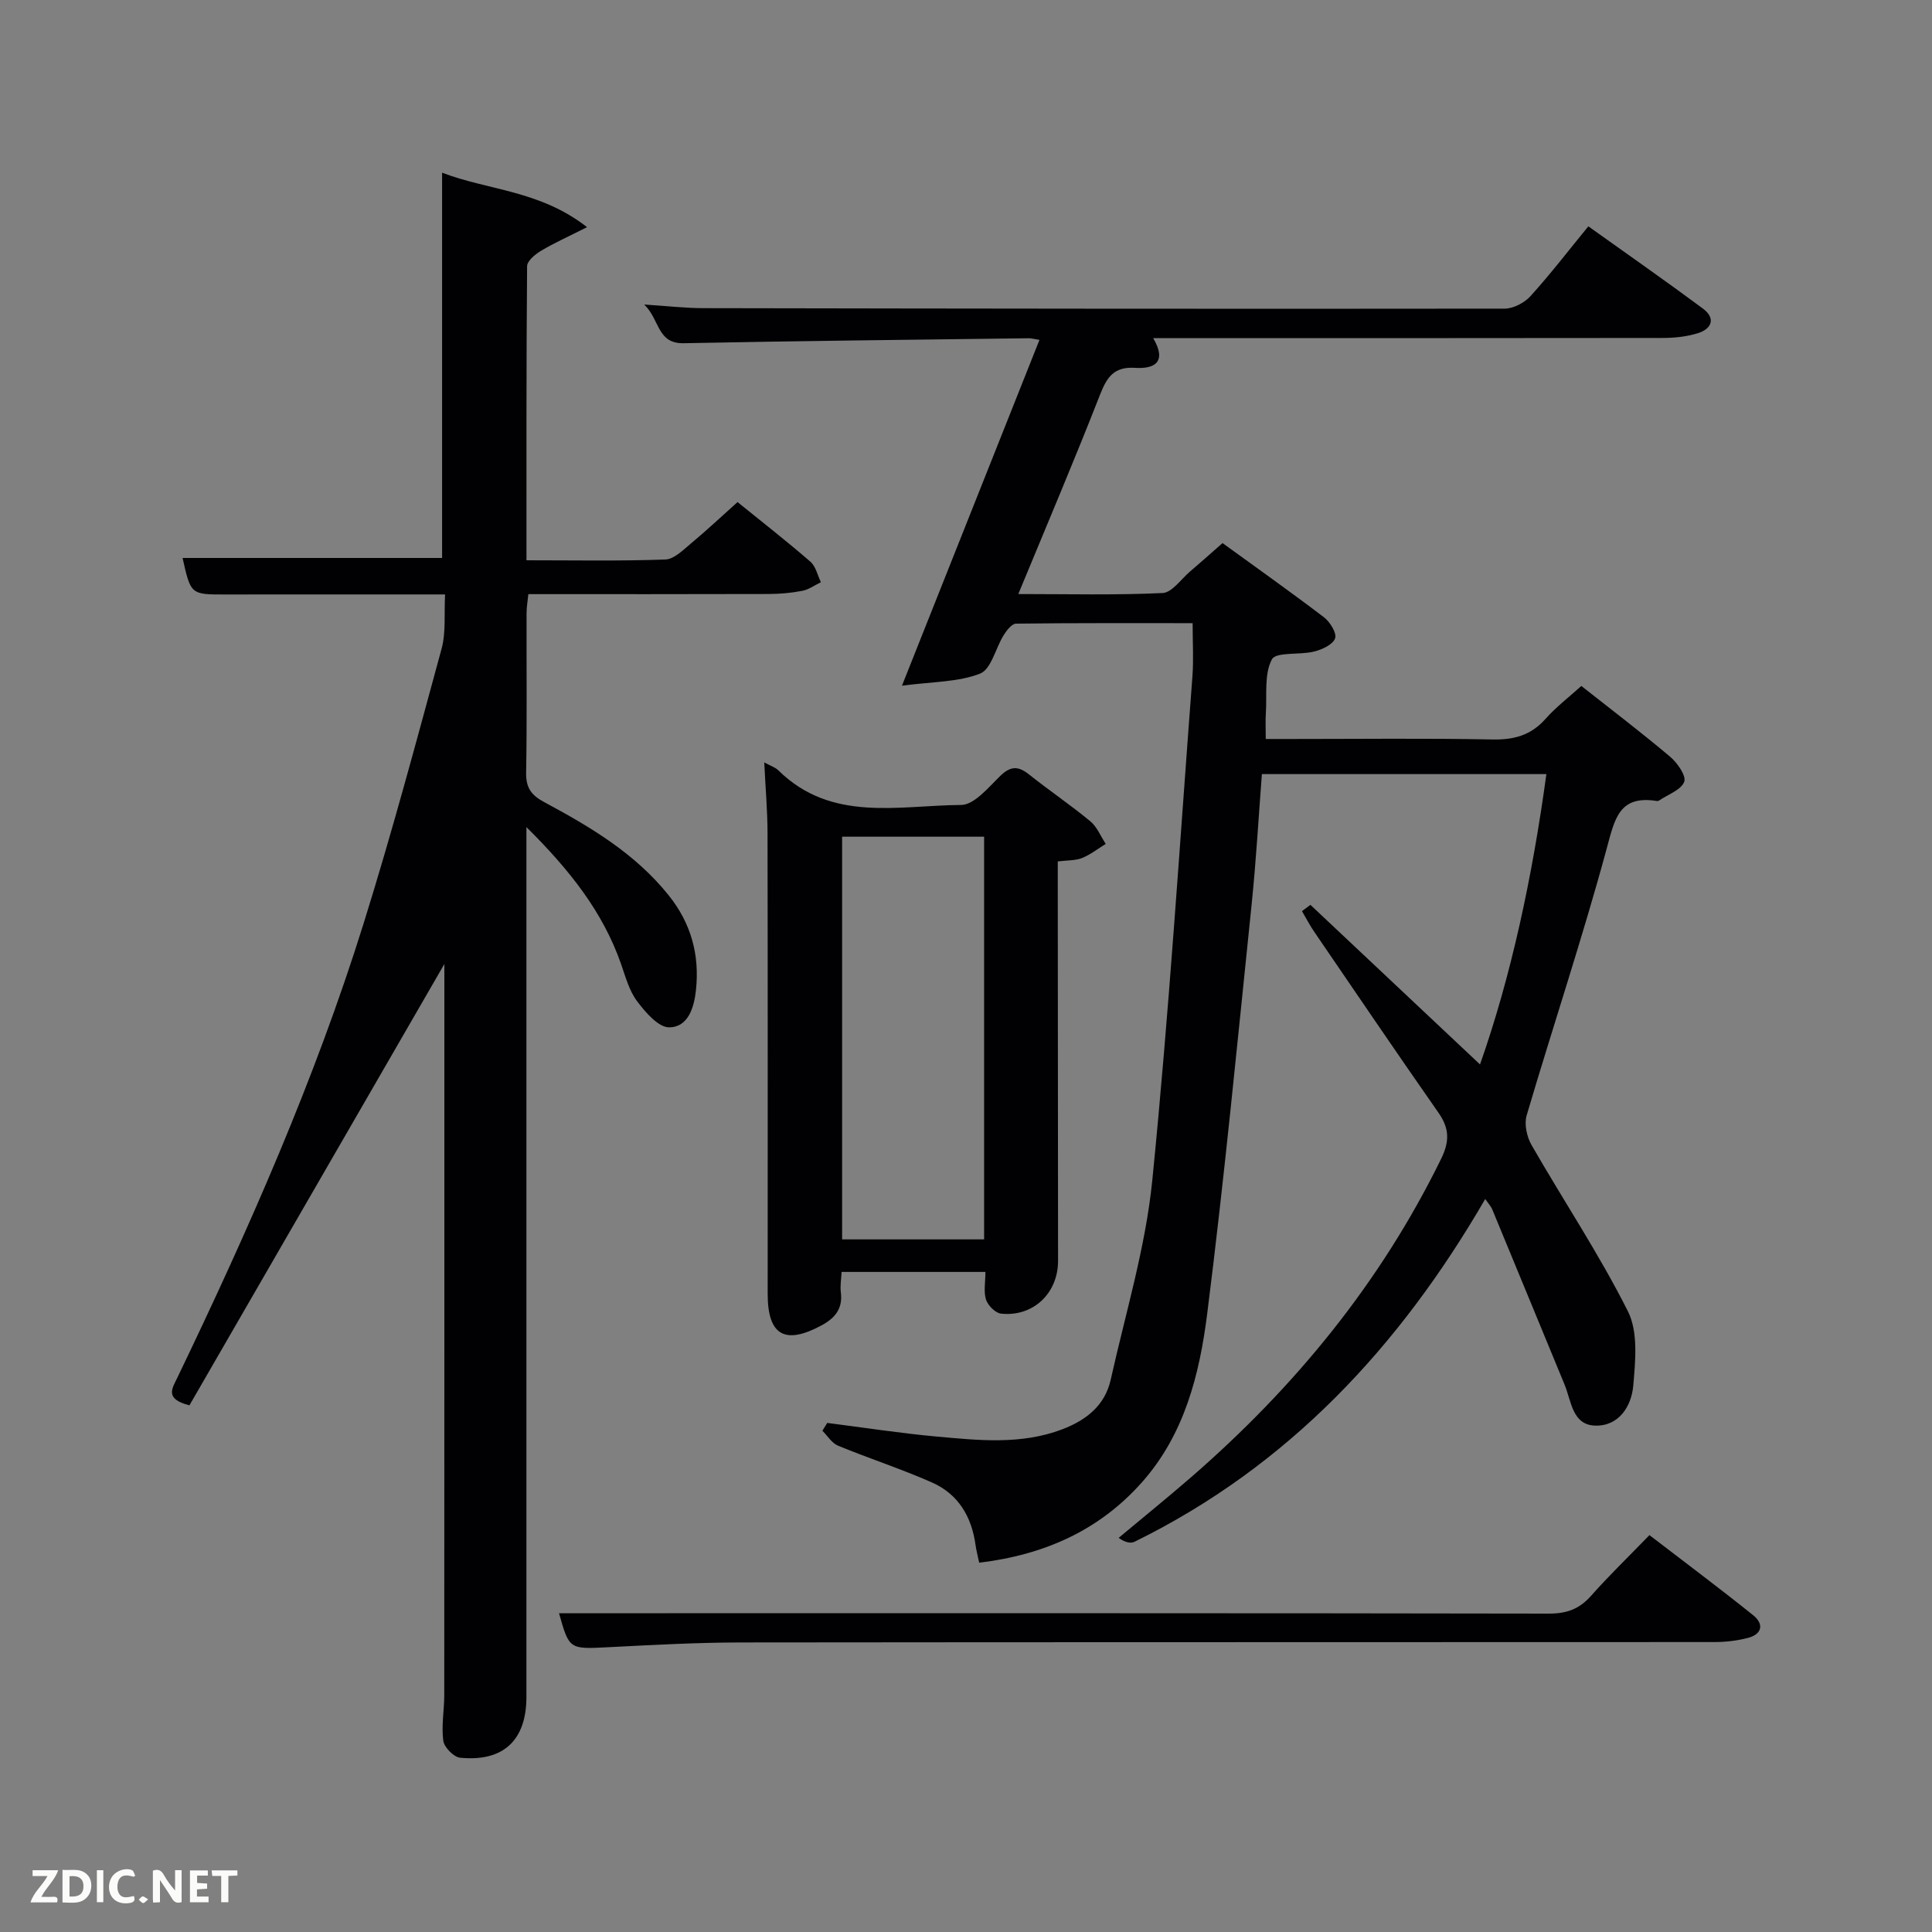 <svg enable-background="new 0 0 400 400" viewBox="0 0 400 400" xmlns="http://www.w3.org/2000/svg"><rect x="0" y="0" width="400" height="400" fill="#808080" stroke="none"/><path d="m271.31 187.34c11.8 11.1 23.6 22.21 35.11 33.04 6.42-18.2 10.84-38.79 13.74-60.11-19.77 0-39.04 0-58.9 0-.69 8.97-1.2 18.03-2.13 27.05-2.92 28.24-5.63 56.51-9.19 84.66-1.58 12.5-4.67 24.91-13.45 34.84-8.91 10.07-20.31 15.1-33.76 16.72-.31-1.49-.61-2.59-.76-3.7-.81-5.85-3.58-10.51-9.01-12.91-6.37-2.81-13.02-4.97-19.46-7.62-1.28-.53-2.17-2.03-3.23-3.09.33-.54.67-1.08 1-1.62 7.5.95 14.98 2.12 22.51 2.81 8.76.79 17.6 1.77 26.16-1.49 4.93-1.88 8.83-4.92 10.02-10.27 3.06-13.73 7.22-27.38 8.61-41.29 3.47-34.71 5.67-69.56 8.31-104.35.26-3.45.04-6.93.04-10.99-12.35 0-24.46-.05-36.56.1-.87.01-1.93 1.38-2.54 2.35-1.7 2.71-2.59 7.08-4.9 7.99-4.53 1.78-9.82 1.66-16.18 2.51 9.88-24.84 19.08-48 28.47-71.6-1.1-.17-1.67-.35-2.25-.34-23.8.31-47.61.55-71.41 1.03-5.53.11-4.9-4.85-8.17-8.01 4.78.31 8.47.74 12.17.75 55.32.1 110.64.17 165.96.1 1.81 0 4.1-1.2 5.35-2.58 4.11-4.53 7.85-9.41 11.99-14.46 8.1 5.79 15.99 11.29 23.71 17.02 2.73 2.03 1.84 4.21-1.05 5.11-2.33.73-4.89.98-7.35.98-33.18.05-66.34.03-99.5.03-1.82 0-3.64 0-5.91 0 2.93 4.97.26 6.42-3.73 6.16-4.4-.29-5.86 1.93-7.3 5.63-5.31 13.58-11.03 27.01-16.89 41.2 10.39 0 20.15.25 29.87-.21 1.94-.09 3.79-2.83 5.63-4.41 2.15-1.83 4.26-3.72 6.78-5.93 6.6 4.79 13.89 9.95 20.99 15.35 1.26.96 2.7 3.28 2.32 4.37-.45 1.28-2.68 2.32-4.32 2.73-2.98.76-7.92.02-8.77 1.63-1.63 3.08-1 7.37-1.25 11.16-.1 1.49-.02 2.98-.02 5.32h5.41c13.83 0 27.66-.17 41.49.1 4.48.09 7.99-.85 11.01-4.25 2.19-2.47 4.87-4.51 7.43-6.83 6.22 4.91 12.43 9.63 18.39 14.66 1.49 1.26 3.38 3.97 2.91 5.18-.65 1.69-3.33 2.61-5.16 3.85-.13.09-.33.16-.48.13-7.88-1.27-8.75 3.73-10.42 9.88-5.02 18.53-11.12 36.77-16.56 55.2-.54 1.82.03 4.44 1.01 6.15 6.61 11.51 14.02 22.61 19.96 34.44 2.14 4.27 1.54 10.26 1.1 15.38-.37 4.23-2.95 8.38-7.83 8.27-4.8-.1-4.98-5.06-6.38-8.46-5-12.08-9.96-24.19-14.97-36.27-.3-.72-.88-1.32-1.47-2.19-17.71 30.55-40.73 55.31-72.6 70.96-.82.4-1.95.15-3.3-.8 5.01-4.19 10.09-8.29 15.02-12.57 21.48-18.65 39.19-40.24 51.76-65.93 1.78-3.65 1.69-6.3-.56-9.52-8.67-12.41-17.17-24.94-25.71-37.44-.94-1.37-1.71-2.87-2.55-4.3.59-.43 1.17-.87 1.75-1.3z" fill="#010104"/><path d="m92.15 123.07c-15.79 0-30.62-.01-45.44.01-7.21.01-7.21.04-8.91-7.56h53.73c0-26.21 0-52.59 0-79.77 9.48 3.66 20.21 3.62 30.01 11.28-3.91 1.98-6.83 3.28-9.55 4.91-1.2.72-2.85 2.08-2.86 3.17-.17 20.12-.13 40.25-.13 60.89 9.87 0 19.33.18 28.76-.16 1.8-.06 3.67-1.97 5.28-3.31 3.19-2.65 6.22-5.5 9.66-8.58 5.12 4.15 10.22 8.12 15.09 12.35 1.11.96 1.47 2.81 2.17 4.24-1.27.61-2.49 1.52-3.83 1.78-2.26.44-4.61.65-6.92.66-16.49.05-32.97.03-49.82.03-.14 1.44-.37 2.7-.37 3.96-.03 11 .1 22-.09 33-.06 3.13 1.06 4.66 3.76 6.11 9.55 5.12 18.84 10.64 25.77 19.31 4.63 5.78 6.41 12.32 5.63 19.6-.39 3.64-1.62 7.68-5.54 7.71-2.24.02-4.93-3.12-6.65-5.41-1.64-2.19-2.4-5.08-3.33-7.74-3.78-10.8-10.65-19.45-19.58-28.31v6.11 173.98c0 8.95-4.75 13.47-13.72 12.59-1.32-.13-3.3-2.15-3.49-3.5-.42-3.09.19-6.3.2-9.46.03-49.84.02-99.67.02-149.5 0-.95 0-1.9 0-1.87-17.42 30.15-35.17 60.87-52.78 91.37-5.15-1.32-3.61-3.44-2.51-5.71 14.7-30.57 28.42-61.57 38.55-93.99 5.88-18.83 10.99-37.92 16.17-56.96.92-3.4.5-7.17.72-11.23z" fill="#010104"/><path d="m158.23 157.85c1.27.7 2.28 1.01 2.94 1.66 10.98 10.81 24.84 7.23 37.81 7.15 2.74-.02 5.68-3.65 8.13-6.03 2.14-2.08 3.73-2.05 5.95-.28 4.16 3.31 8.58 6.3 12.68 9.69 1.4 1.16 2.14 3.1 3.19 4.68-1.62 1-3.15 2.21-4.89 2.92-1.33.54-2.93.45-5.04.71v5.25c.02 25.81.04 51.63.06 77.44.01 6.71-5.16 11.65-11.82 10.93-1.16-.13-2.69-1.68-3.09-2.88-.53-1.64-.13-3.58-.13-5.75-9.63 0-19.52 0-29.78 0-.06 1.4-.33 2.86-.15 4.26.42 3.34-1.22 5.3-3.95 6.78-7.64 4.14-11.2 2.09-11.2-6.48 0-31.81.03-63.62-.03-95.43-.01-4.61-.42-9.24-.68-14.62zm16.12 15.38v83.37h29.4c0-27.98 0-55.56 0-83.37-9.86 0-19.45 0-29.4 0z" fill="#010104"/><path d="m115.74 334h22.48c60.82 0 121.65-.03 182.47.08 3.65.01 6.27-.93 8.69-3.65 3.75-4.24 7.83-8.17 12.12-12.6 7.37 5.66 14.52 11 21.48 16.59 2.28 1.83 1.85 3.94-1.12 4.7-2.22.57-4.57.85-6.86.85-67.16.04-134.31 0-201.47.08-9.14.01-18.29.51-27.42.98-8.25.42-8.24.53-10.37-7.03z" fill="#010104"/><g fill="#fbfcfa"><path d="m37.59 393.81c-.92.31-1.52.05-2-.78-.7-1.2-1.52-2.34-2.47-3.78v4.59c-.55.03-.95.05-1.41.07-.03-.37-.06-.64-.06-.91 0-1.91 0-3.81 0-5.7 1.13-.41 1.77-.03 2.29.91.62 1.11 1.38 2.14 2.31 3.19v-4.2h1.35v6.61z"/><path d="m12.94 393.88v-6.75c1.9.19 3.93-.54 5.37 1.29.8 1.01.78 2.88.03 3.97-1.37 1.97-3.4 1.51-5.4 1.49m1.45-1.22c2.04.12 2.92-.58 2.89-2.21-.03-1.51-.98-2.19-2.89-2z"/><path d="m11.81 393.87h-5.49c.68-2.18 2.47-3.48 3.51-5.45h-3.08v-1.21h5.29c-.71 2.13-2.44 3.48-3.47 5.51.86 0 1.63.04 2.39-.01.79-.05 1.14.21.85 1.16"/><path d="m39.33 393.86v-6.61h3.7v1.07h-2.22v1.52c.68.04 1.34.09 2.07.13v1.07c-.72.05-1.38.09-2.1.14v1.48h2.4v1.19h-3.85z"/><path d="m27.71 388.56c-1.15-.3-2.46-.61-3.1.64-.37.73-.41 1.93-.06 2.67.63 1.35 1.99.93 3.17.68.35.94-.01 1.32-.93 1.46-1.62.25-3.05-.27-3.76-1.48-.72-1.24-.6-3.03.31-4.17.88-1.11 2.71-1.7 4-1.16.32.13.44.74.65 1.12-.1.08-.19.16-.28.24"/><path d="m49.15 387.24v1.07c-.59.02-1.17.05-1.87.08v5.44h-1.48v-5.44h-1.85c-.05-.4-.08-.73-.13-1.15z"/><path d="m20.06 387.21h1.33v6.62h-1.33z"/><path d="m30.68 393.25c-.49.38-.8.79-1.05.76-.32-.05-.6-.45-.9-.7.26-.24.51-.64.8-.67.29-.04.62.3 1.15.61"/></g></svg>